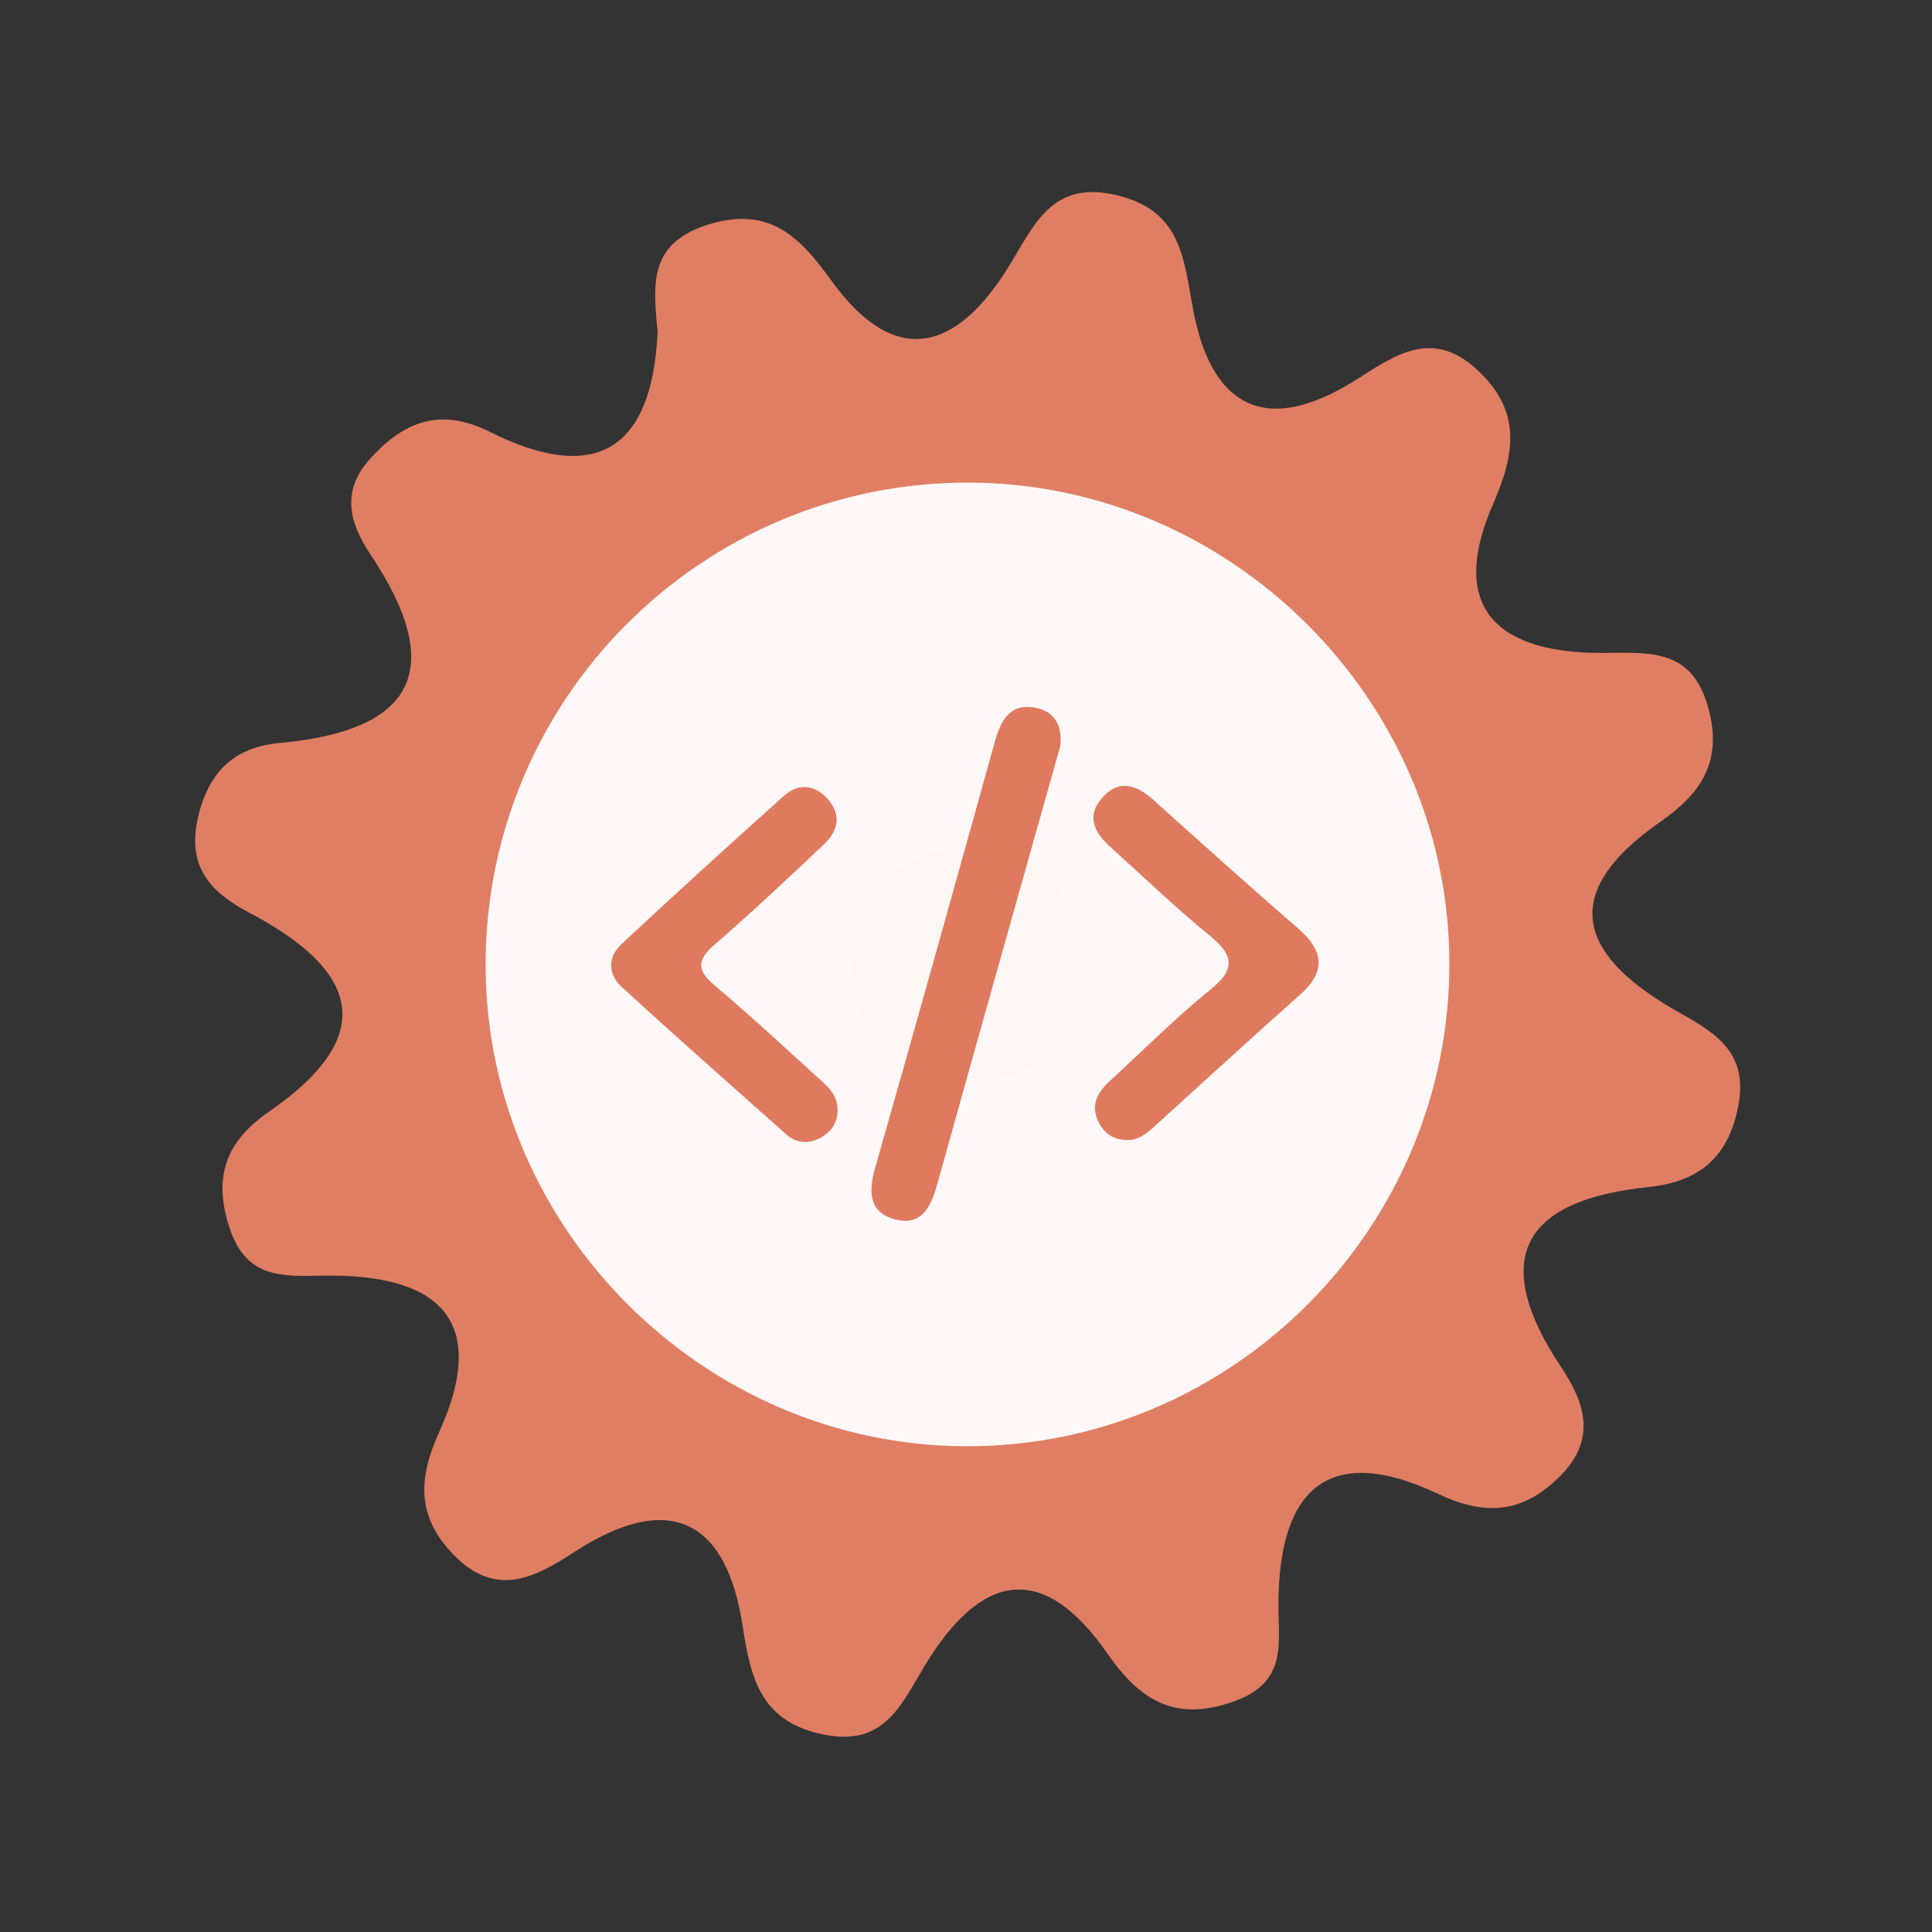 <?xml version="1.0" encoding="utf-8"?>
<!-- Generator: Adobe Illustrator 26.0.1, SVG Export Plug-In . SVG Version: 6.00 Build 0)  -->
<svg version="1.1" id="Calque_1" xmlns="http://www.w3.org/2000/svg" xmlns:xlink="http://www.w3.org/1999/xlink" x="0px" y="0px"
	 viewBox="0 0 400 400" style="enable-background:new 0 0 400 400;" xml:space="preserve">
<rect x="0" y="0" width="400" height="400" fill="#333333" stroke="none"/>
<style type="text/css">
	.st0{fill:#E07E64;}
	.st1{fill:#FDF8F7;}
	.st2{fill:#FCF6F4;}
	.st3{fill:#DF7A5F;}
</style>
<g>
	<g>
		<g>
			<path class="st0" d="M136.149,68.789c-0.804-9.335-2.239-18.303,10.39-22.267c12.889-4.045,19.185,2.711,25.631,11.634
				c13.184,18.231,25.748,14.387,36.314-2.395c5.627-8.93,9.049-18.778,23.056-15.261c13.093,3.289,13.517,13.059,15.494,23.641
				c3.767,20.139,15.037,26.201,33.469,14.655c7.887-4.936,15.703-10.975,25.124-2.421c9.3,8.44,8.243,17.128,3.53,27.906
				c-9.75,22.279,1.701,31.025,22.813,30.901c9.77-0.057,18.369-0.952,21.733,11.457c3.012,11.078-1.536,17.651-9.961,23.521
				c-22.055,15.354-16.137,28.199,3.92,39.473c7.42,4.172,14.22,8.235,12.303,18.935c-1.949,10.919-8.04,16.102-18.717,17.205
				c-26.083,2.693-32.997,14.836-17.978,37.356c5.04,7.561,7.192,14.937-0.175,22.388c-7.496,7.589-15.233,8.561-25.224,3.827
				c-23.178-10.995-33.112-0.609-33.186,22.725c-0.028,8.267,1.911,16.162-9.113,20.151c-12.318,4.462-19.629-0.27-26.225-9.784
				c-13.864-19.972-26.673-16.177-37.934,2.498c-4.883,8.087-8.327,16.688-20.782,14.206c-12.926-2.574-15.168-11.271-16.866-22.451
				c-3.408-22.453-15.551-27.961-34.953-15.3c-8.247,5.375-16.272,9.449-24.928,0.472c-7.607-7.876-7.353-15.681-2.948-25.399
				c10.89-24.054-1.254-32.7-23.835-32.352c-8.727,0.137-16.121,0.707-19.605-9.984c-3.478-10.67-0.572-17.918,8.229-23.991
				c23.355-16.12,17.969-29.554-4.137-41.186c-7.995-4.203-12.97-9.53-10.585-19.753c2.196-9.465,7.57-14.522,16.893-15.369
				c28.166-2.563,34.588-15.424,18.797-39.051c-4.395-6.58-6.088-13.123-0.078-19.778c6.958-7.704,14.476-10.745,24.745-5.611
				C123.068,100.241,134.998,93.473,136.149,68.789z"/>
			<path class="st1" d="M300.076,198.691c0.49,55.42-44.98,101.05-100.37,100.74c-54.01-0.3-98.69-44.85-99.16-98.84
				c-0.48-55.59,44.71-100.95,100.3-100.67C254.876,100.181,299.596,144.711,300.076,198.691z"/>
			<path class="st2" d="M201.566,174.821c13.89,2.81,23.26,10.52,22.99,24.77c-0.29,15.63-10.01,25.07-25.68,24.3
				c-13.94-0.68-23.04-9.88-22.84-24.11C176.256,184.041,186.426,176.281,201.566,174.821z"/>
			<g>
				<g>
					<g>
						<path class="st3" d="M219.515,154.478c-3.03,10.753-6.037,21.41-9.032,32.067c-5.466,19.455-10.952,38.902-16.366,58.373
							c-1.279,4.603-3.106,9.073-8.823,7.536c-5.452-1.467-5.505-5.764-4.08-10.748c8.373-29.276,16.537-58.614,24.701-87.949
							c1.216-4.371,2.982-8.18,8.312-7.261C218.417,147.217,220.012,150.383,219.515,154.478z"/>
						<path class="st3" d="M173.4,229.604c0.101,2.816-1.326,4.808-3.665,6.039c-2.407,1.268-4.913,1.035-6.974-0.799
							c-11.387-10.113-22.793-20.207-34.033-30.481c-2.869-2.623-2.942-6.2-0.09-8.862c11.13-10.391,22.397-20.643,33.749-30.795
							c2.885-2.578,6.227-2.278,8.885,0.61c3.04,3.303,2.304,6.699-0.699,9.526c-7.461,7.025-14.922,14.058-22.661,20.768
							c-3.682,3.194-3.624,5.315,0.068,8.422c7.199,6.064,14.091,12.493,21.066,18.818
							C171.076,224.693,173.349,226.451,173.4,229.604z"/>
						<path class="st3" d="M233.091,236.017c-2.805-0.071-4.721-1.598-5.793-4.022c-1.448-3.274-0.052-5.873,2.395-8.11
							c6.948-6.358,13.598-13.084,20.909-18.988c5.505-4.447,4.639-7.304-0.309-11.334c-7.077-5.768-13.661-12.143-20.456-18.253
							c-3.243-2.918-4.975-6.314-1.692-10.079c3.57-4.09,7.229-2.703,10.785,0.501c9.885,8.892,19.777,17.776,29.821,26.487
							c5.327,4.62,5.887,8.863,0.369,13.758c-10.153,9.006-20.14,18.2-30.196,27.318
							C237.258,234.805,235.548,236.206,233.091,236.017z"/>
					</g>
				</g>
			</g>
		</g>
	</g>
</g>
<g>
</g>
<g>
</g>
<g>
</g>
<g>
</g>
<g>
</g>
<g>
</g>
<g>
</g>
<g>
</g>
<g>
</g>
<g>
</g>
<g>
</g>
<g>
</g>
<g>
</g>
<g>
</g>
<g>
</g>
</svg>
